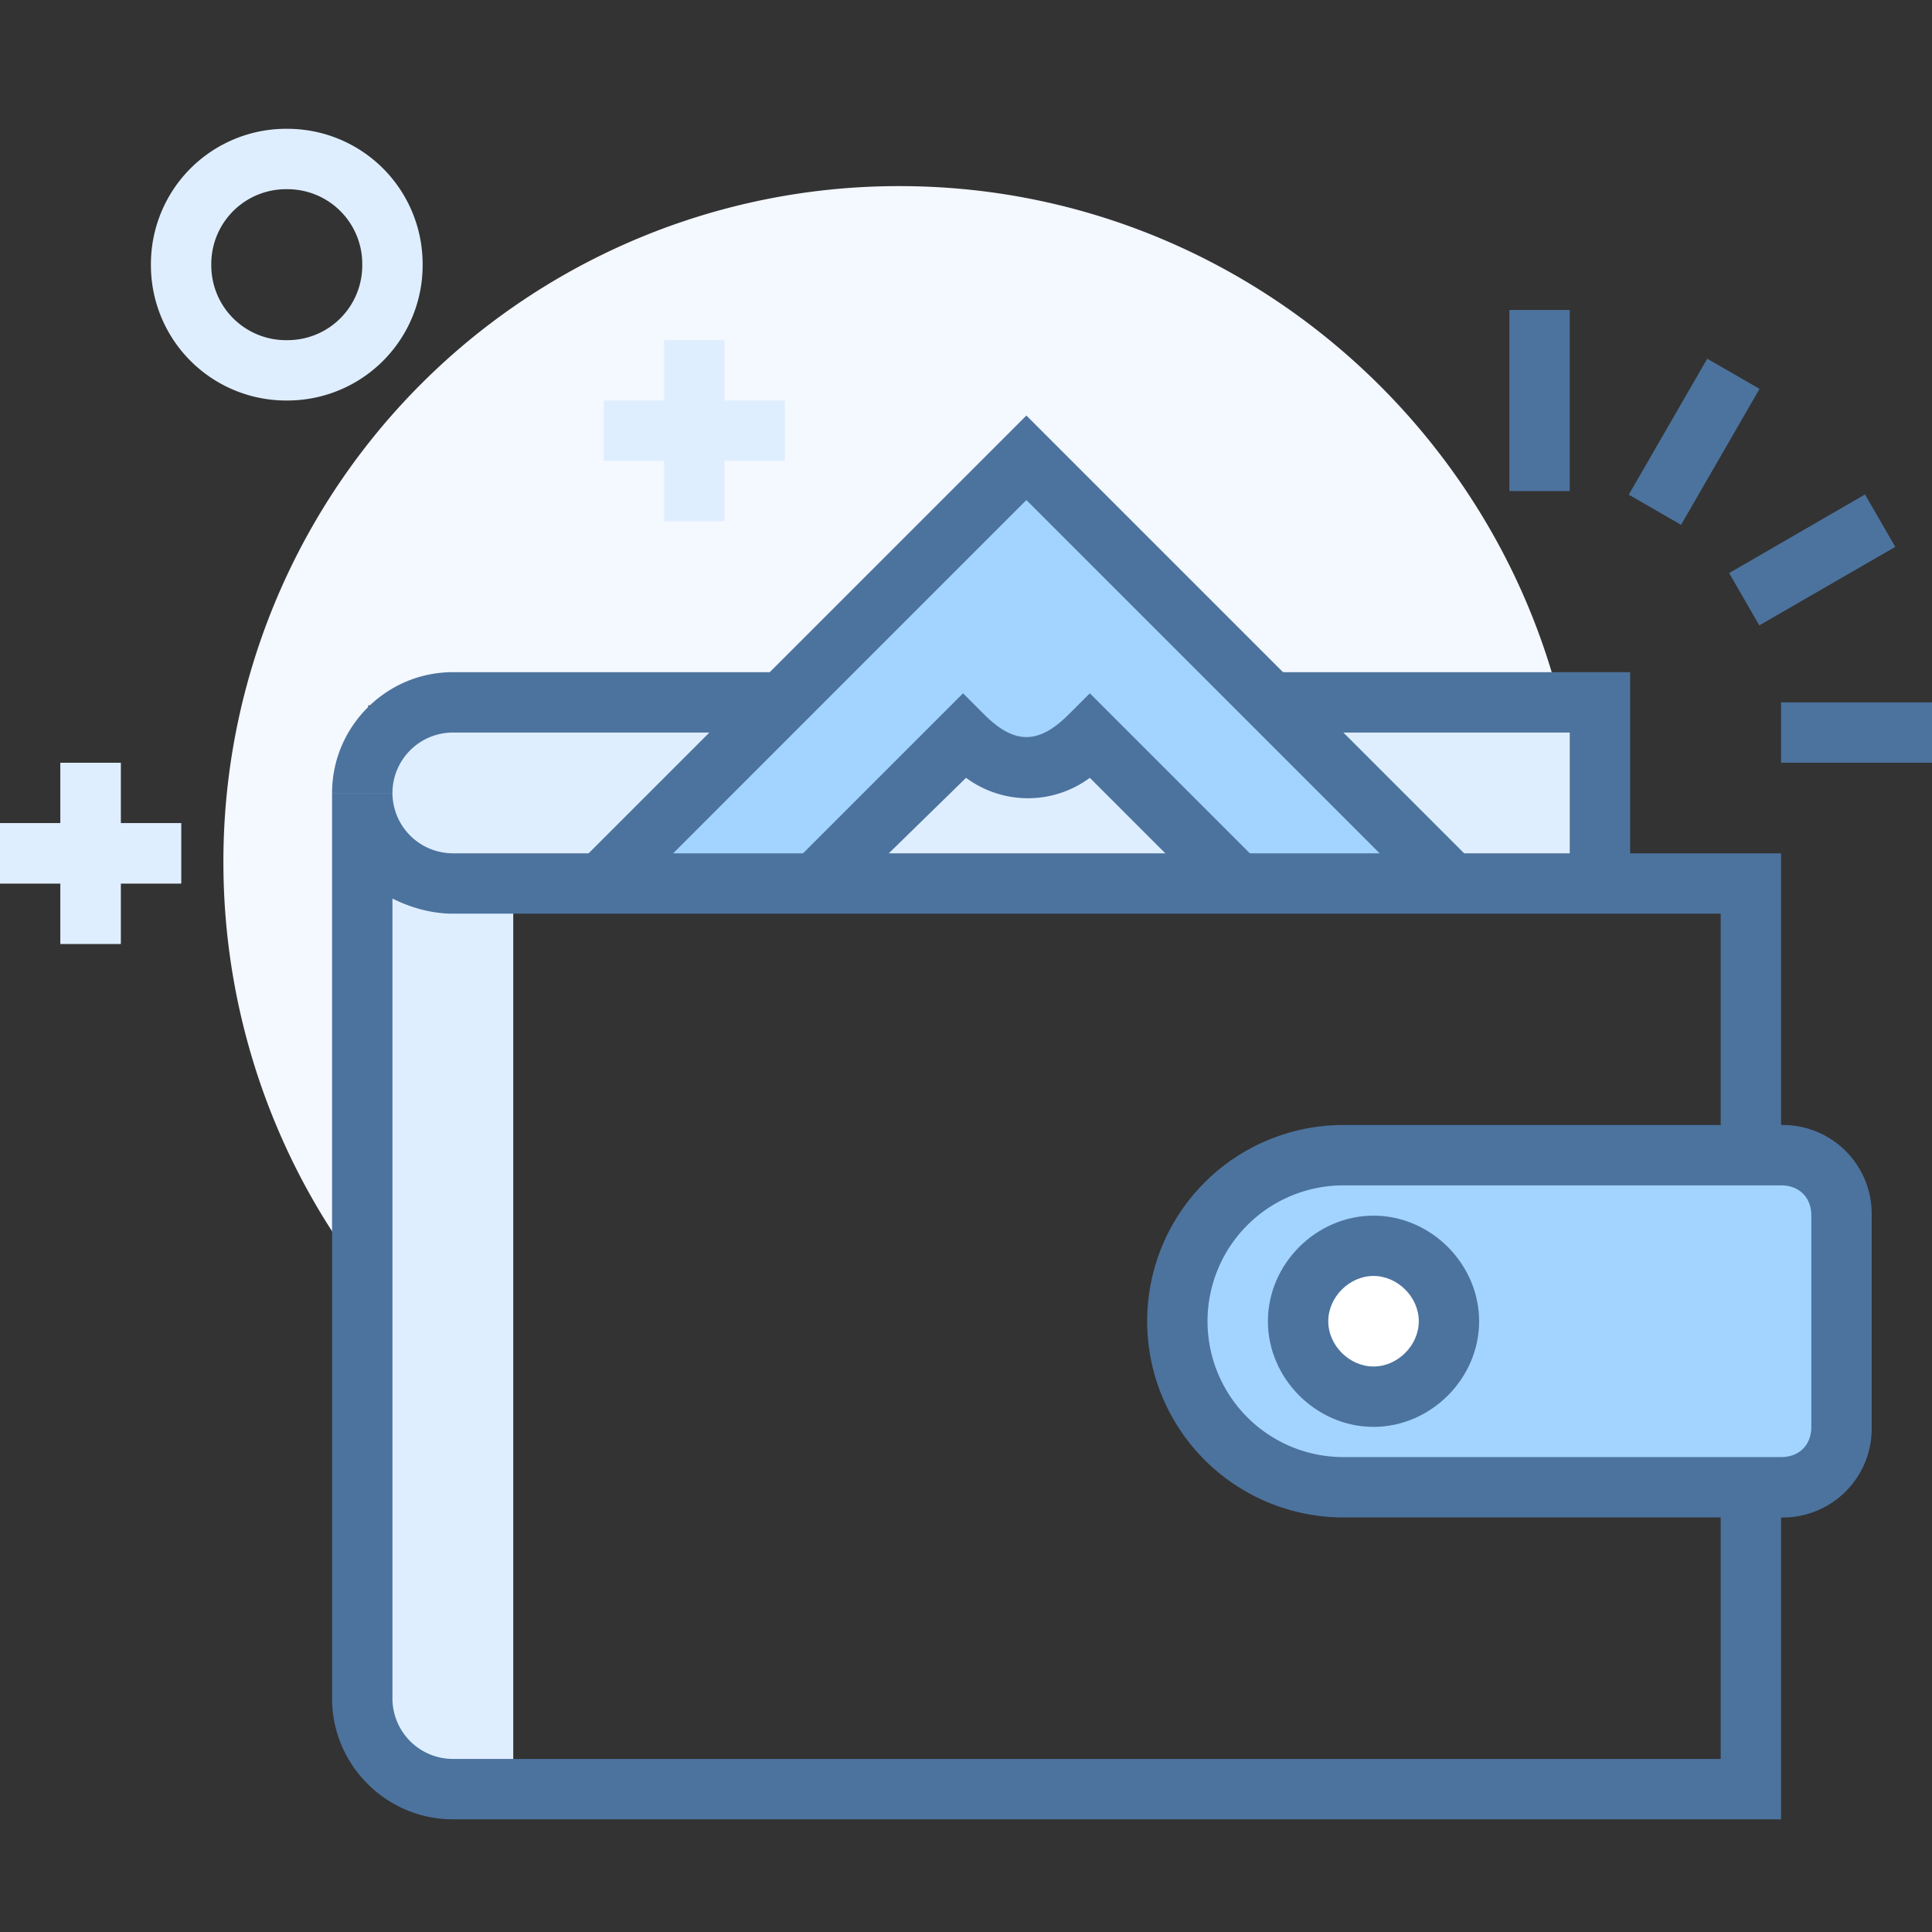 <svg xmlns:v="https://vecta.io/nano" xmlns="http://www.w3.org/2000/svg" width="60" height="60" fill="none"><rect width="100%" height="100%" fill="#333333" stroke="none"/><path d="M11.53 21.906H48.47C46.22 12.72 37.875 5.78 27.938 5.78a20.97 20.97 0 0 0-21 21c0 4.875 1.687 9.47 4.5 13.03V21.906h.094z" fill="#f4f8ff"/><path d="M15.938 27.438h-1.875a2.76 2.76 0 0 1-2.812-2.812V52.75a2.76 2.76 0 0 0 2.813 2.813h1.875V27.438z" fill="#dfeeff"/><path d="M48.75 9.625h-1.875v5.625h1.875V9.625zm4.27 1.515l-2.437 4.222 1.624.937 2.437-4.222-1.624-.937zm4.892 4.22L53.7 17.797l.937 1.624 4.222-2.437-.937-1.624zM60 21.813h-4.687v1.875H60v-1.875z" fill="#4c739e"/><g fill="#dfeeff"><path d="M8.906 12.438a4.2 4.2 0 0 1-4.219-4.219A4.2 4.2 0 0 1 8.906 4a4.2 4.2 0 0 1 4.219 4.219 4.2 4.2 0 0 1-4.219 4.219zm0-6.562A2.32 2.32 0 0 0 6.562 8.22a2.32 2.32 0 0 0 2.344 2.344A2.32 2.32 0 0 0 11.25 8.22a2.32 2.32 0 0 0-2.344-2.344zM22.5 10.563h-1.875v5.625H22.5v-5.625z"/><path d="M24.375 12.438H18.75v1.875h5.625v-1.875z"/></g><g fill="#bcc0c4"><path d="M3.75 23.688H1.875v5.625H3.75v-5.625z"/><path d="M5.625 25.563H0v1.875h5.625v-1.875z"/></g><g fill="#dfeeff"><path d="M3.75 23.688H1.875v5.625H3.75v-5.625z"/><path d="M5.625 25.563H0v1.875h5.625v-1.875zm5.625-.938a2.76 2.76 0 0 0 2.813 2.813h35.625v-5.625H14.063a2.76 2.76 0 0 0-2.812 2.813z"/></g><path d="M50.625 27.438H48.75V22.75H14.063a1.88 1.88 0 0 0-1.875 1.875h-1.875c0-2.062 1.688-3.75 3.75-3.75h36.563v6.563z" fill="#4c739e"/><path d="M45.094 27.438l-13.22-13.22-13.22 13.22" fill="#a3d4ff"/><path d="M19.313 28.094L18 26.78l13.875-13.875L45.75 26.78l-1.312 1.313L31.875 15.53 19.313 28.094z" fill="#4c739e"/><path d="M38.438 27.438l-4.594-4.594c-1.312 1.312-2.625 1.312-3.937 0l-4.594 4.594" fill="#dfeeff"/><g fill="#4c739e"><path d="M25.97 28.094l-1.312-1.313 5.25-5.25.656.656c.938.938 1.688.938 2.625 0l.656-.656 5.25 5.25-1.312 1.313-3.937-3.938a3.23 3.23 0 0 1-3.844 0l-4.03 3.938z"/><path d="M55.313 56.5h-41.25c-2.062 0-3.75-1.687-3.75-3.75V24.625h1.875a1.88 1.88 0 0 0 1.875 1.875h41.25v30zM12.188 27.906V52.75a1.88 1.88 0 0 0 1.875 1.875h39.375v-26.25H14.063c-.656 0-1.312-.187-1.875-.47z"/></g><path d="M55.313 46.188H41.72c-2.813 0-5.156-2.344-5.156-5.156s2.344-5.156 5.156-5.156h13.594a1.88 1.88 0 0 1 1.875 1.875v6.563a1.88 1.88 0 0 1-1.875 1.875z" fill="#a3d4ff"/><path d="M55.313 47.125H41.72a6.08 6.08 0 1 1 0-12.187h13.594a2.76 2.76 0 0 1 2.813 2.813v6.563a2.76 2.76 0 0 1-2.812 2.813zM41.72 36.813a4.2 4.2 0 1 0 0 8.438h13.594c.563 0 .938-.375.938-.937V37.75c0-.562-.375-.937-.937-.937H41.72z" fill="#4c739e"/><path d="M42.656 43.375c1.294 0 2.344-1.05 2.344-2.344s-1.05-2.344-2.344-2.344-2.344 1.05-2.344 2.344 1.05 2.344 2.344 2.344z" fill="#fff"/><path d="M42.656 44.313c-1.78 0-3.28-1.5-3.28-3.28s1.5-3.28 3.28-3.28 3.28 1.5 3.28 3.28-1.5 3.28-3.28 3.28zm0-4.687c-.75 0-1.406.656-1.406 1.406s.656 1.406 1.406 1.406 1.406-.656 1.406-1.406-.656-1.406-1.406-1.406z" fill="#4c739e"/></svg>